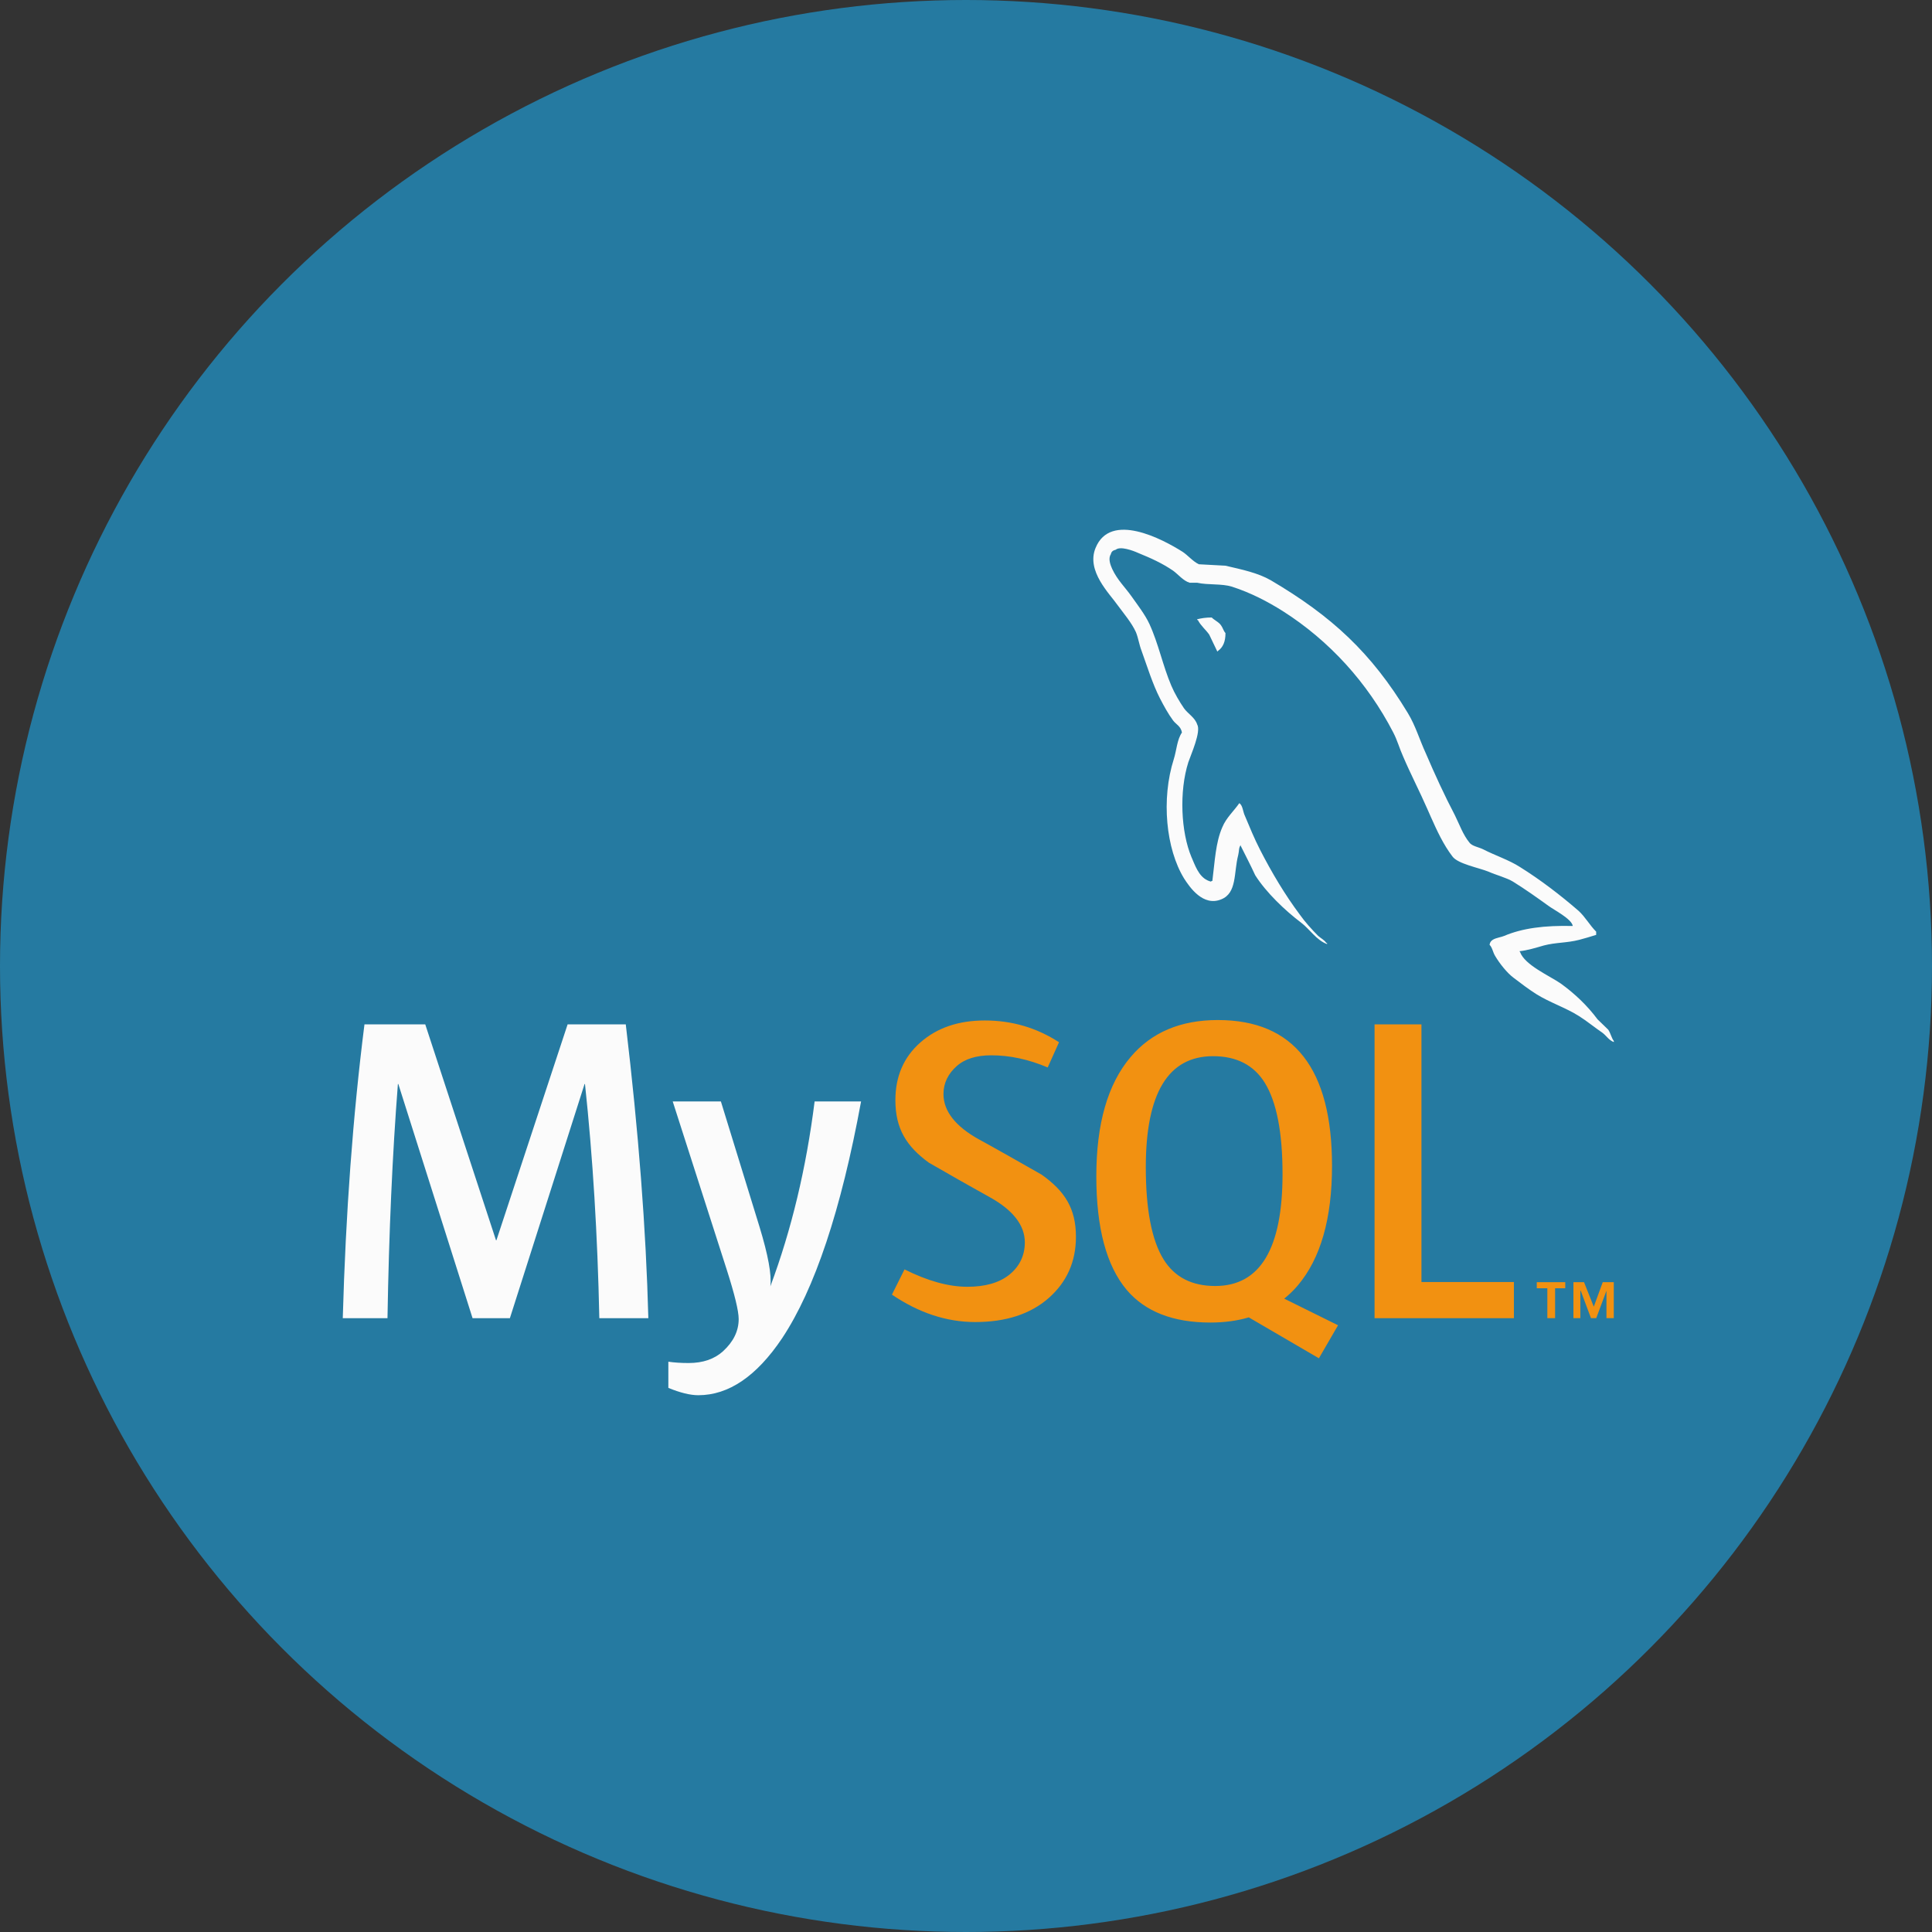 <svg width="62" height="62" viewBox="0 0 62 62" fill="none" xmlns="http://www.w3.org/2000/svg">
<rect x="0" y="0" width="62" height="62" fill="#333333" stroke="none"/>
<circle cx="31" cy="31" r="31" fill="#257AA1"/>
<path d="M23.134 35.346L24.373 39.368C24.652 40.281 24.768 40.919 24.721 41.282C25.399 39.466 25.873 37.488 26.142 35.346H27.633C26.992 38.833 26.147 41.366 25.098 42.947C24.28 44.165 23.384 44.774 22.409 44.774C22.149 44.774 21.829 44.695 21.448 44.539V43.699C21.634 43.726 21.852 43.741 22.103 43.741C22.558 43.74 22.925 43.615 23.203 43.363C23.538 43.056 23.705 42.712 23.705 42.33C23.705 42.069 23.574 41.533 23.315 40.724L21.588 35.346H23.134ZM13.647 32.874L15.917 39.801H15.931L18.215 32.874H20.082C20.491 36.309 20.732 39.453 20.806 42.302H19.233C19.177 39.639 19.024 37.134 18.773 34.788H18.759L16.363 42.302H15.165L12.783 34.788H12.769C12.593 37.041 12.481 39.546 12.435 42.302H11C11.093 38.95 11.325 35.807 11.696 32.874H13.647Z" fill="#FBFBFB"/>
<path d="M39.082 32.734C41.525 32.734 42.746 34.295 42.746 37.414C42.746 39.109 42.379 40.389 41.645 41.254C41.513 41.412 41.366 41.549 41.212 41.675L42.941 42.53L42.939 42.53L42.325 43.589L40.075 42.276C39.702 42.386 39.291 42.442 38.844 42.442C37.645 42.442 36.749 42.092 36.157 41.394C35.507 40.622 35.182 39.406 35.182 37.749C35.182 36.063 35.548 34.788 36.282 33.922C36.951 33.13 37.884 32.734 39.082 32.734ZM31.603 32.748C32.476 32.748 33.27 32.982 33.985 33.447L33.622 34.256C33.01 33.996 32.407 33.866 31.812 33.866C31.33 33.866 30.958 33.982 30.698 34.216C30.438 34.447 30.277 34.745 30.277 35.109C30.277 35.667 30.674 36.151 31.409 36.561C31.65 36.692 31.89 36.825 32.128 36.96L32.183 36.991L32.211 37.006L32.266 37.037L32.293 37.052L32.348 37.083C32.904 37.397 33.427 37.696 33.427 37.696C34.162 38.217 34.528 38.773 34.528 39.689C34.528 40.489 34.235 41.145 33.651 41.658C33.066 42.17 32.281 42.426 31.297 42.426C30.378 42.426 29.486 42.131 28.623 41.546L29.027 40.736C29.77 41.108 30.442 41.294 31.046 41.294C31.612 41.294 32.056 41.168 32.376 40.918C32.696 40.667 32.888 40.316 32.888 39.871C32.888 39.312 32.499 38.833 31.784 38.431C31.561 38.308 31.338 38.183 31.116 38.057L31.061 38.026C30.96 37.969 30.859 37.912 30.76 37.856L30.706 37.825C30.224 37.551 29.807 37.311 29.807 37.311C29.093 36.789 28.734 36.228 28.734 35.305C28.734 34.541 29.002 33.924 29.535 33.454C30.069 32.983 30.759 32.748 31.603 32.748ZM45.616 32.874V41.142H48.583V42.302H44.111V32.874L45.616 32.874ZM50.231 41.146V41.342H49.905V42.301H49.656V41.342H49.317V41.146H50.231ZM50.833 41.146L51.146 41.934L51.434 41.146H51.788V42.301H51.553V41.422L51.225 42.301H51.056L50.728 41.422H50.715V42.301H50.493V41.146H50.833ZM38.929 33.894C37.489 33.894 36.77 35.082 36.77 37.456C36.77 38.816 36.96 39.802 37.341 40.416C37.694 40.985 38.246 41.269 38.999 41.269C40.438 41.269 41.158 40.072 41.158 37.679C41.158 36.338 40.967 35.36 40.587 34.745C40.233 34.178 39.681 33.894 38.929 33.894" fill="#F29111"/>
<path d="M35.158 17.584C35.635 16.411 37.304 17.299 37.952 17.709C38.111 17.812 38.293 18.028 38.475 18.108C38.759 18.12 39.043 18.142 39.327 18.154C39.861 18.279 40.361 18.381 40.781 18.621C42.735 19.772 44.007 20.944 45.178 22.881C45.428 23.292 45.553 23.736 45.758 24.18C46.041 24.841 46.36 25.536 46.689 26.162C46.836 26.459 46.95 26.788 47.155 27.039C47.235 27.154 47.462 27.187 47.597 27.256C47.972 27.45 48.427 27.597 48.78 27.825C49.438 28.236 50.075 28.725 50.654 29.226C50.87 29.42 51.017 29.694 51.223 29.898V30.001C51.04 30.057 50.858 30.115 50.676 30.161C50.279 30.263 49.927 30.24 49.541 30.342C49.303 30.411 49.007 30.502 48.757 30.526L48.78 30.549C48.927 30.969 49.722 31.311 50.086 31.562C50.528 31.881 50.938 32.268 51.267 32.712C51.381 32.826 51.495 32.929 51.608 33.042C51.688 33.156 51.71 33.304 51.79 33.407V33.441C51.701 33.41 51.638 33.35 51.577 33.288L51.541 33.25C51.505 33.213 51.468 33.176 51.427 33.145C51.176 32.974 50.927 32.769 50.676 32.61C50.245 32.336 49.745 32.178 49.303 31.903C49.052 31.744 48.814 31.562 48.575 31.38C48.359 31.22 48.12 30.913 47.985 30.685C47.905 30.559 47.894 30.411 47.802 30.32C47.819 30.168 47.958 30.123 48.098 30.086L48.131 30.077C48.179 30.065 48.227 30.052 48.268 30.035C48.859 29.785 49.563 29.694 50.472 29.716C50.438 29.488 49.87 29.203 49.688 29.067C49.324 28.804 48.939 28.531 48.553 28.292C48.348 28.167 47.995 28.075 47.769 27.973C47.462 27.848 46.78 27.723 46.61 27.484C46.321 27.107 46.114 26.658 45.912 26.204L45.858 26.081L45.803 25.957C45.565 25.411 45.269 24.841 45.03 24.282C44.906 24.009 44.848 23.77 44.712 23.508C43.883 21.902 42.655 20.558 41.168 19.612C40.679 19.304 40.134 19.02 39.532 18.826C39.191 18.723 38.782 18.78 38.418 18.701H38.179C37.975 18.643 37.804 18.427 37.645 18.313C37.294 18.074 36.941 17.914 36.521 17.743C36.373 17.675 35.952 17.516 35.806 17.641C35.715 17.664 35.668 17.698 35.646 17.79C35.556 17.926 35.635 18.131 35.691 18.257C35.862 18.621 36.1 18.837 36.317 19.145C36.509 19.418 36.748 19.725 36.885 20.022C37.179 20.66 37.316 21.366 37.589 22.004C37.69 22.244 37.85 22.517 37.998 22.733C38.123 22.905 38.349 23.029 38.418 23.246C38.555 23.474 38.213 24.226 38.134 24.464C37.838 25.399 37.896 26.697 38.236 27.507L38.255 27.55L38.273 27.593C38.397 27.89 38.53 28.209 38.861 28.292C38.884 28.269 38.861 28.281 38.906 28.269C38.986 27.642 39.009 27.039 39.225 26.548C39.35 26.242 39.599 26.025 39.77 25.775C39.884 25.843 39.884 26.049 39.952 26.185C40.1 26.538 40.258 26.924 40.441 27.278C40.815 28.007 41.236 28.714 41.713 29.352C41.872 29.579 42.099 29.83 42.303 30.035C42.395 30.115 42.496 30.161 42.565 30.263H42.587V30.297C42.246 30.172 42.03 29.819 41.759 29.613C41.247 29.226 40.634 28.645 40.281 28.087C40.134 27.767 39.974 27.461 39.815 27.142V27.119C39.747 27.21 39.77 27.3 39.736 27.438C39.588 28.007 39.702 28.657 39.191 28.861C38.611 29.101 38.179 28.474 37.998 28.19C37.418 27.244 37.259 25.65 37.668 24.362C37.759 24.077 37.771 23.736 37.93 23.508C37.895 23.302 37.737 23.246 37.645 23.12C37.486 22.905 37.35 22.654 37.226 22.415C36.986 21.947 36.816 21.389 36.635 20.888C36.555 20.683 36.532 20.478 36.452 20.284C36.317 19.988 36.066 19.692 35.873 19.43C35.612 19.054 34.851 18.325 35.158 17.584ZM38.884 19.816C38.914 19.846 38.951 19.873 38.989 19.899L39.034 19.931C39.095 19.973 39.154 20.017 39.191 20.078C39.248 20.158 39.258 20.237 39.327 20.317C39.327 20.591 39.248 20.773 39.088 20.887C39.088 20.887 39.077 20.899 39.066 20.91C38.975 20.727 38.895 20.546 38.804 20.363C38.691 20.204 38.532 20.078 38.44 19.896H38.418V19.873C38.555 19.839 38.691 19.816 38.884 19.816Z" fill="#FBFBFB"/>
</svg>

